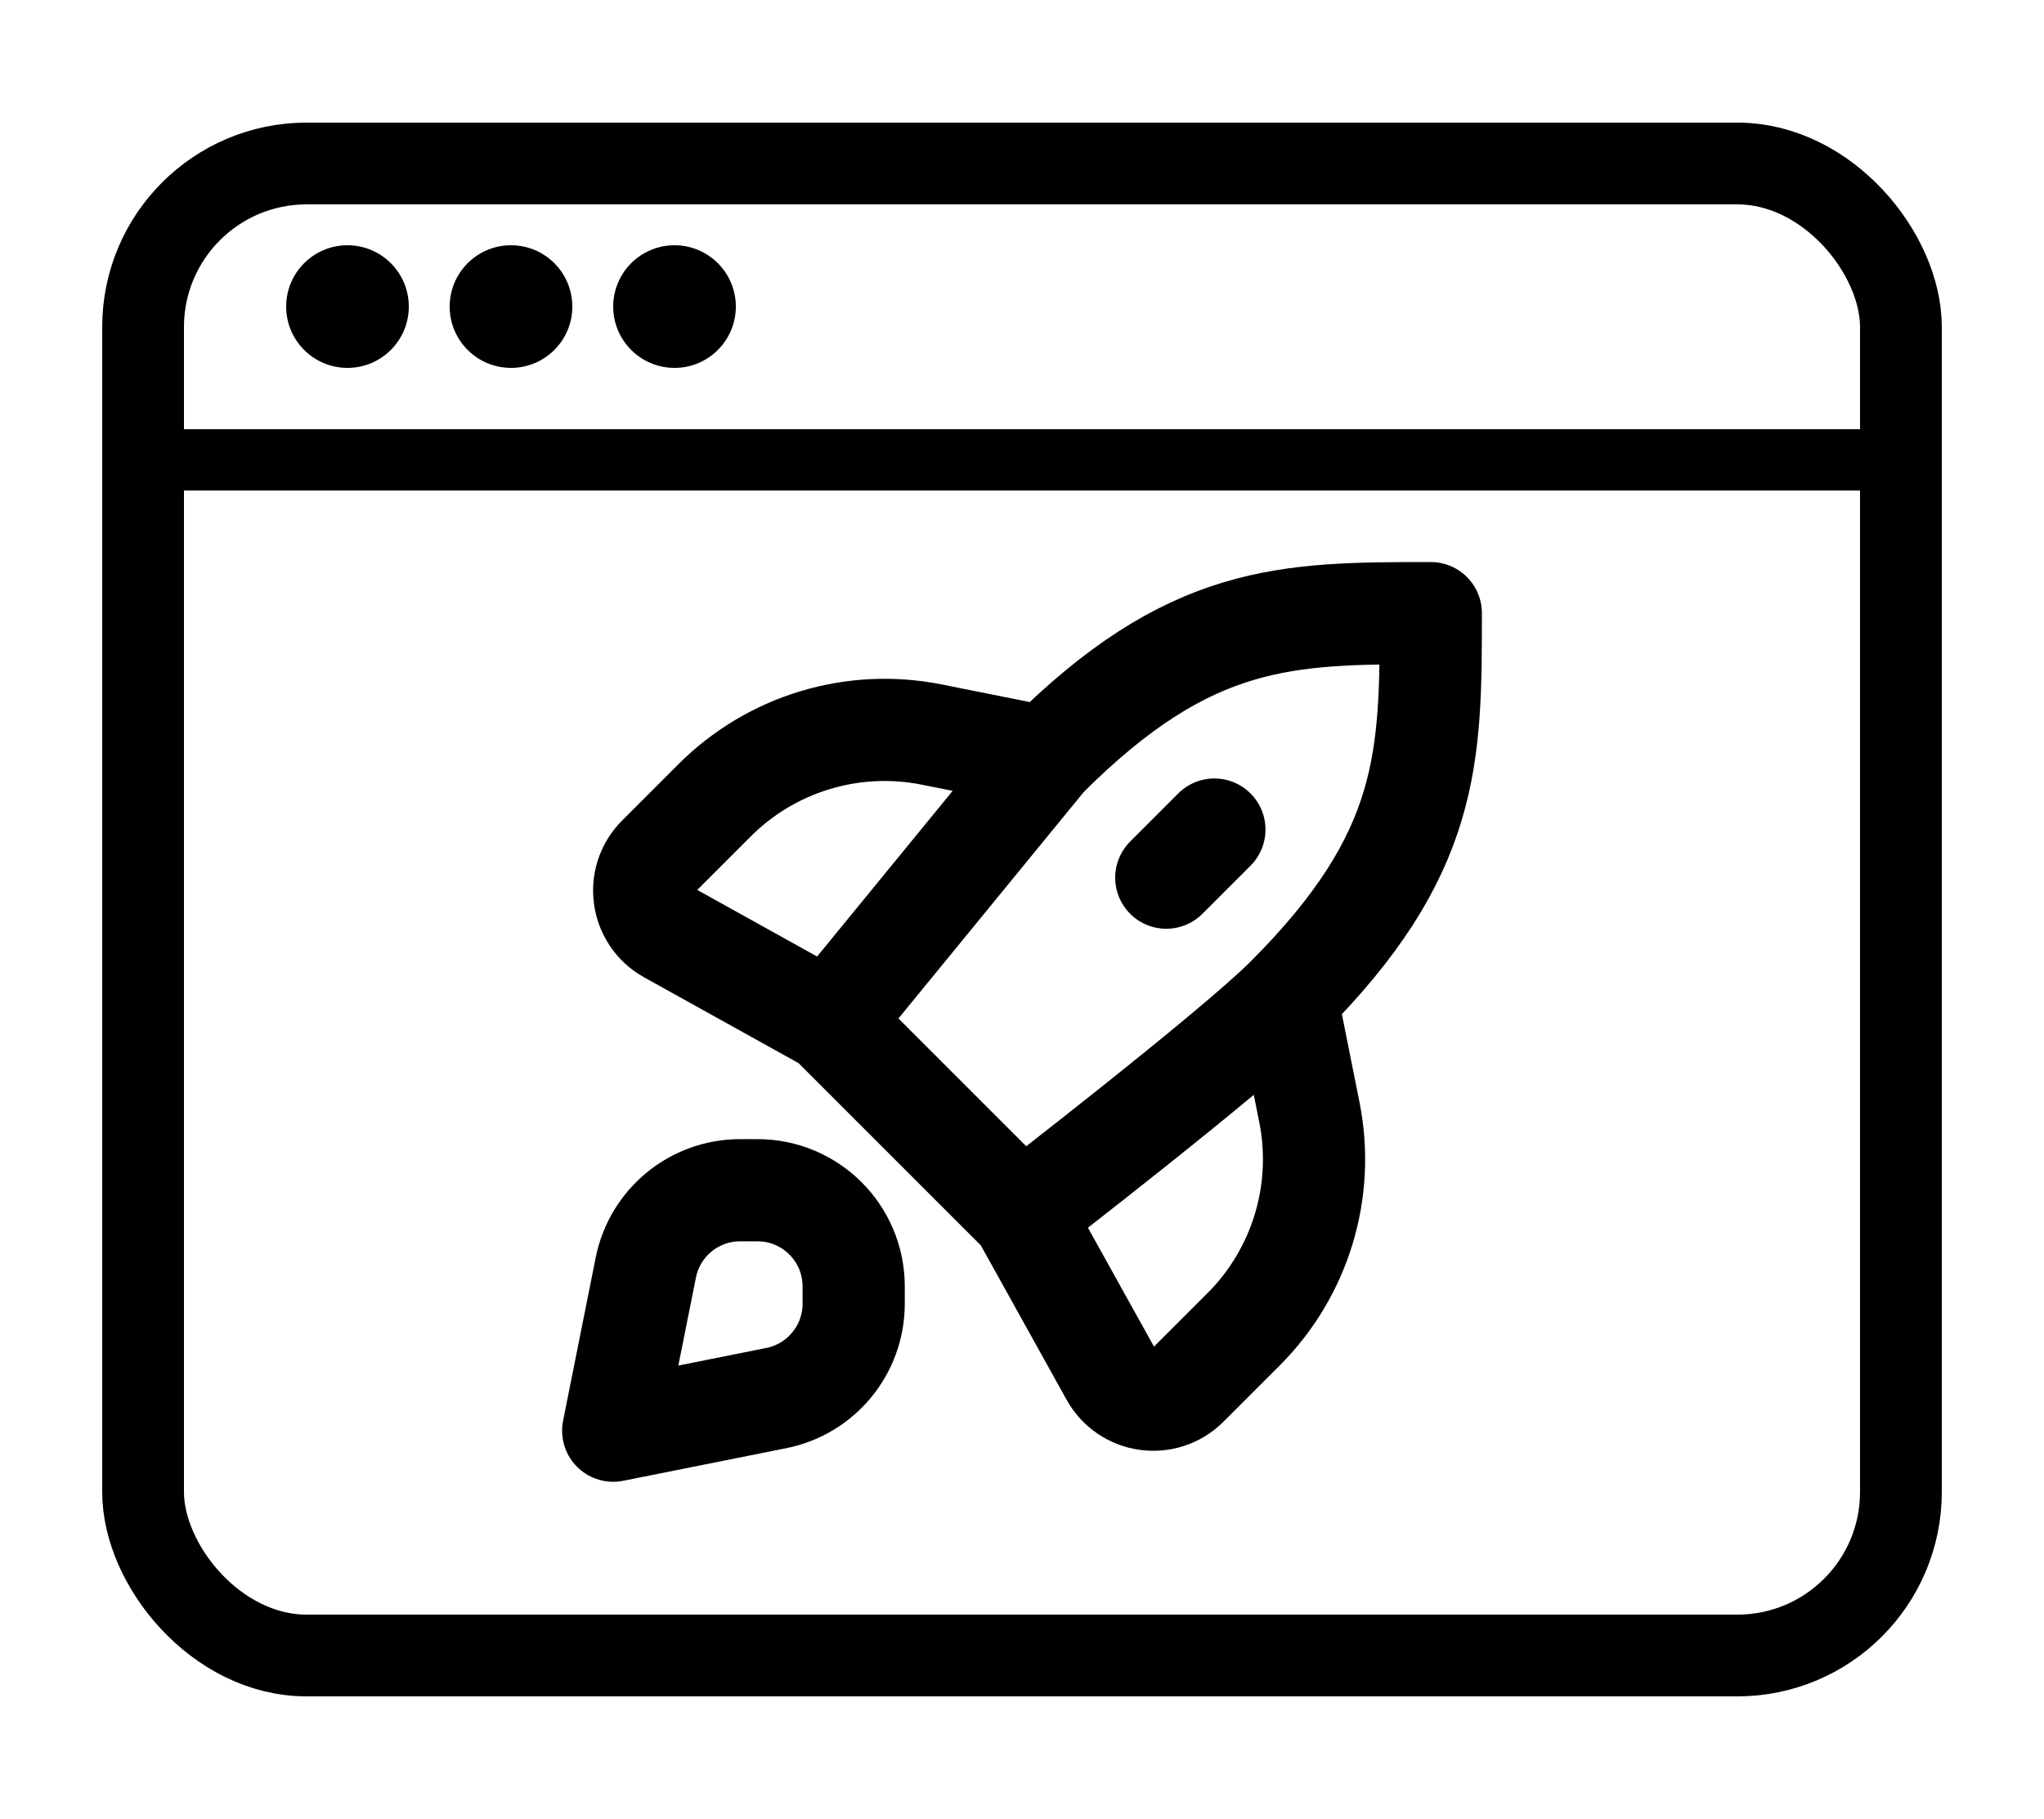 <svg id="deployment_icon" width="100" height="89" viewBox="0 0 100 89" fill="none" xmlns="http://www.w3.org/2000/svg">
<path d="M62.941 48.824C60.296 51.469 50 59.412 50 59.412M62.941 48.824C70 41.765 70 37.059 70 30C62.941 30 58.235 30 51.176 37.059M62.941 48.824L64.059 54.414C64.831 58.271 63.623 62.259 60.842 65.04L58.088 67.794C56.983 68.9 55.127 68.64 54.367 67.273L50 59.412M50 59.412L40.588 50M51.176 37.059L40.588 50M51.176 37.059L45.586 35.941C41.729 35.169 37.741 36.377 34.96 39.158L32.206 41.912C31.1 43.017 31.36 44.873 32.727 45.633L40.588 50M59.412 40.589L57.059 42.942M30 70L37.982 68.404C40.181 67.964 41.765 66.032 41.765 63.789V62.941C41.765 60.342 39.658 58.235 37.059 58.235H36.211C33.968 58.235 32.036 59.819 31.596 62.018L30 70Z" stroke="black" stroke-width="5" stroke-linecap="round" stroke-linejoin="round"/>
<rect x="7" y="8" width="86" height="73" rx="8" stroke="black" stroke-width="4"/>
<line x1="7" y1="22.5" x2="92" y2="22.5" stroke="black" stroke-width="3"/>
<circle cx="17" cy="15" r="3" fill="black"/>
<circle cx="25" cy="15" r="3" fill="black"/>
<circle cx="33" cy="15" r="3" fill="black"/>
</svg>
